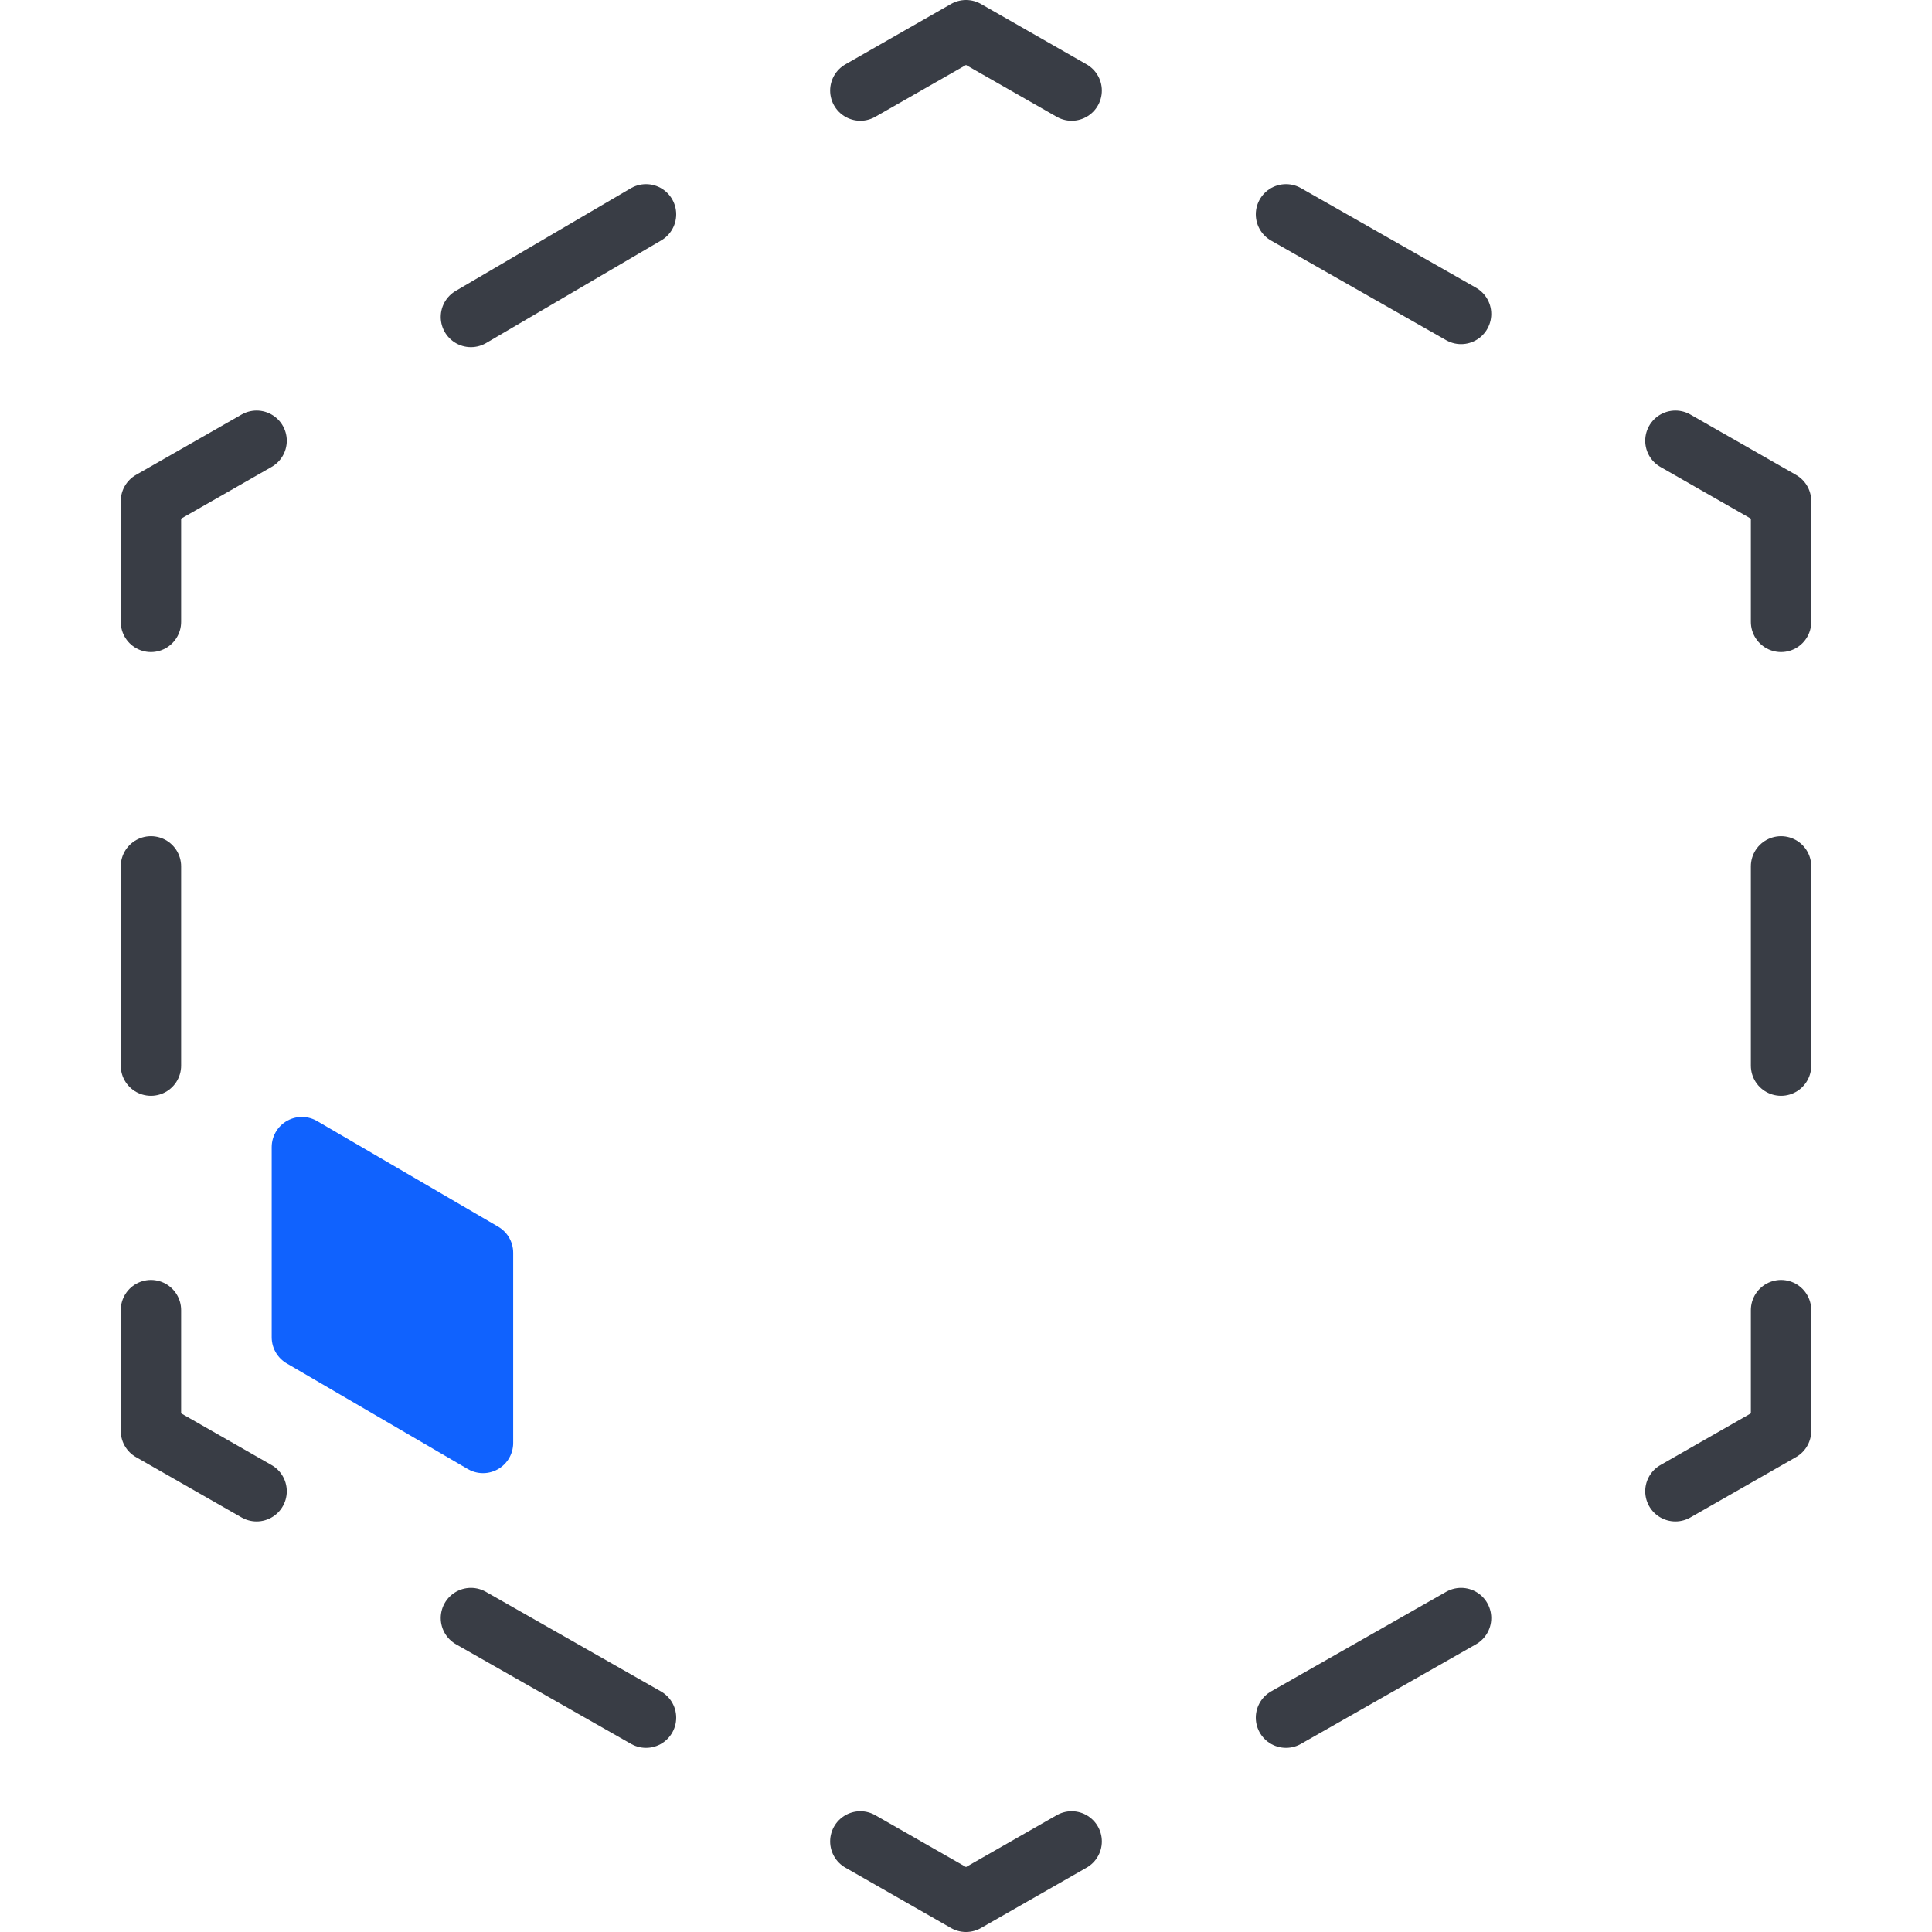 <?xml version="1.0" encoding="utf-8"?>
<!-- Generator: Adobe Illustrator 22.1.0, SVG Export Plug-In . SVG Version: 6.00 Build 0)  -->
<svg version="1.1" id="Warstwa_1" xmlns="http://www.w3.org/2000/svg" xmlns:xlink="http://www.w3.org/1999/xlink" x="0px" y="0px"
	 width="64px" height="64px" viewBox="0 0 64 64" style="enable-background:new 0 0 64 64;" xml:space="preserve">
<style type="text/css">
	.st0{fill:#1062FE;stroke:#1062FE;stroke-width:2;stroke-linecap:round;stroke-linejoin:round;}
	.st1{fill:none;stroke:#393D45;stroke-width:2;stroke-linecap:round;stroke-linejoin:round;}
</style>
<polygon class="st0" points="16,47.8 10,44.3 10,38 16,41.5 "/>
<polyline class="st1" points="35.5,3 32,1 28.5,3 "/>
<line class="st1" x1="48.4" y1="10.4" x2="42.6" y2="7.1"/>
<polyline class="st1" points="59,20.6 59,16.6 55.5,14.6 "/>
<line class="st1" x1="59" y1="35.3" x2="59" y2="28.7"/>
<polyline class="st1" points="55.5,49.4 59,47.4 59,43.4 "/>
<line class="st1" x1="42.6" y1="56.9" x2="48.4" y2="53.6"/>
<polyline class="st1" points="28.5,61 32,63 35.5,61 "/>
<line class="st1" x1="15.6" y1="53.6" x2="21.4" y2="56.9"/>
<polyline class="st1" points="5,43.4 5,47.4 8.5,49.4 "/>
<line class="st1" x1="5" y1="28.7" x2="5" y2="35.3"/>
<polyline class="st1" points="8.5,14.6 5,16.6 5,20.6 "/>
<line class="st1" x1="21.4" y1="7.1" x2="15.6" y2="10.5"/>
</svg>

